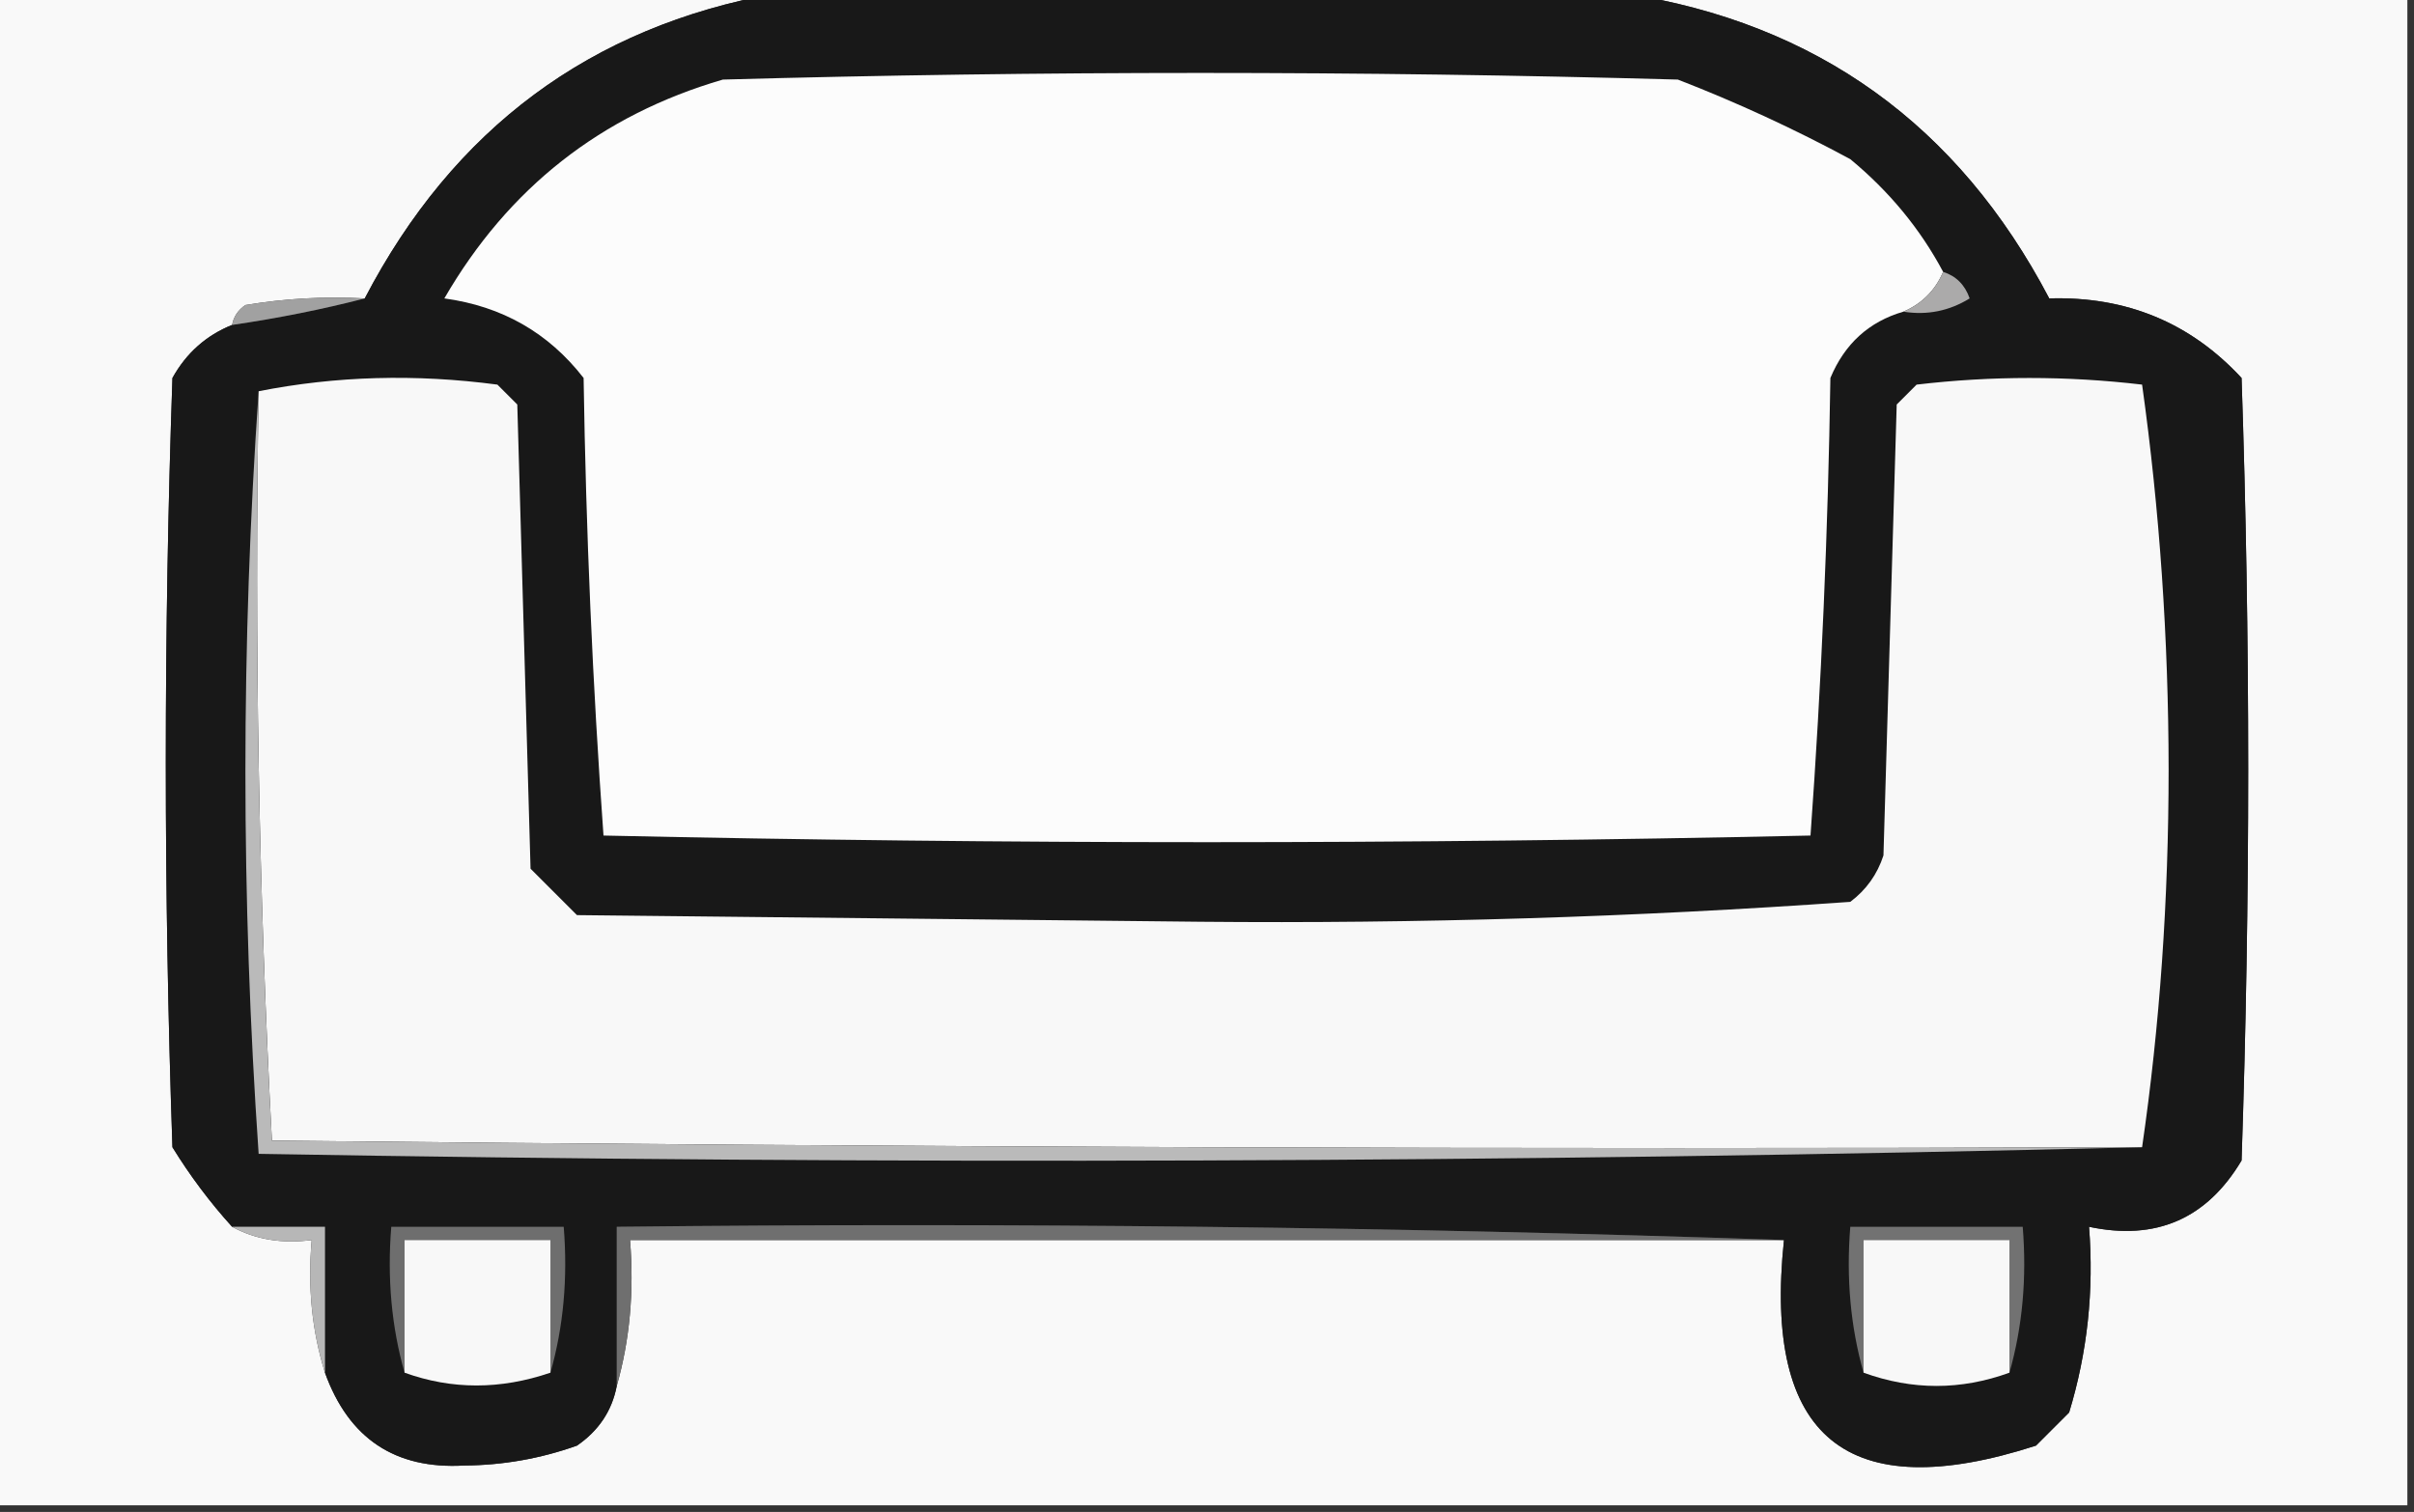 <?xml version="1.0" encoding="UTF-8"?>
<!DOCTYPE svg PUBLIC "-//W3C//DTD SVG 1.1//EN" "http://www.w3.org/Graphics/SVG/1.1/DTD/svg11.dtd">
<svg xmlns="http://www.w3.org/2000/svg" version="1.1" width="182px" height="114px" style="shape-rendering:geometricPrecision; text-rendering:geometricPrecision; image-rendering:optimizeQuality; fill-rule:evenodd; clip-rule:evenodd" xmlns:xlink="http://www.w3.org/1999/xlink">
<rect width="100%" height="100%" fill="#333333" stroke="none"/>
<g><path style="opacity:0.982" fill="#fcfcfc" d="M -0.5,-0.5 C 19.167,-0.5 38.833,-0.5 58.5,-0.5C 44.522,2.014 34.189,9.68 27.5,22.5C 24.482,22.335 21.482,22.502 18.5,23C 17.944,23.383 17.611,23.883 17.5,24.5C 15.549,25.282 14.049,26.616 13,28.5C 12.333,47.833 12.333,67.167 13,86.5C 14.332,88.66 15.832,90.66 17.5,92.5C 19.265,93.461 21.265,93.795 23.5,93.5C 23.187,97.042 23.521,100.375 24.5,103.5C 26.29,108.464 29.79,110.798 35,110.5C 37.925,110.477 40.759,109.977 43.5,109C 45.141,107.871 46.141,106.371 46.5,104.5C 47.482,101.038 47.815,97.371 47.5,93.5C 76.5,93.5 105.5,93.5 134.5,93.5C 132.93,108.433 139.263,113.6 153.5,109C 154.333,108.167 155.167,107.333 156,106.5C 157.379,101.964 157.879,97.297 157.5,92.5C 162.543,93.569 166.377,91.903 169,87.5C 169.667,67.833 169.667,48.167 169,28.5C 165.145,24.331 160.311,22.331 154.5,22.5C 147.629,9.411 136.962,1.744 122.5,-0.5C 142.167,-0.5 161.833,-0.5 181.5,-0.5C 181.5,37.5 181.5,75.5 181.5,113.5C 120.833,113.5 60.167,113.5 -0.5,113.5C -0.5,75.5 -0.5,37.5 -0.5,-0.5 Z"/></g>
<g><path style="opacity:1" fill="#181818" d="M 58.5,-0.5 C 79.833,-0.5 101.167,-0.5 122.5,-0.5C 136.962,1.744 147.629,9.411 154.5,22.5C 160.311,22.331 165.145,24.331 169,28.5C 169.667,48.167 169.667,67.833 169,87.5C 166.377,91.903 162.543,93.569 157.5,92.5C 157.879,97.297 157.379,101.964 156,106.5C 155.167,107.333 154.333,108.167 153.5,109C 139.263,113.6 132.93,108.433 134.5,93.5C 105.338,92.502 76.005,92.169 46.5,92.5C 46.5,96.5 46.5,100.5 46.5,104.5C 46.141,106.371 45.141,107.871 43.5,109C 40.759,109.977 37.925,110.477 35,110.5C 29.79,110.798 26.29,108.464 24.5,103.5C 24.5,99.833 24.5,96.167 24.5,92.5C 22.167,92.5 19.833,92.5 17.5,92.5C 15.832,90.66 14.332,88.66 13,86.5C 12.333,67.167 12.333,47.833 13,28.5C 14.049,26.616 15.549,25.282 17.5,24.5C 20.983,23.99 24.316,23.323 27.5,22.5C 34.189,9.68 44.522,2.014 58.5,-0.5 Z"/></g>
<g><path style="opacity:1" fill="#fcfcfc" d="M 146.5,20.5 C 145.9,21.9 144.9,22.9 143.5,23.5C 140.909,24.254 139.076,25.921 138,28.5C 137.822,40.076 137.322,51.576 136.5,63C 106.167,63.667 75.833,63.667 45.5,63C 44.678,51.576 44.178,40.076 44,28.5C 41.357,25.093 37.857,23.093 33.5,22.5C 38.32,14.176 45.32,8.676 54.5,6C 78.5,5.333 102.5,5.333 126.5,6C 130.953,7.726 135.286,9.726 139.5,12C 142.447,14.436 144.78,17.269 146.5,20.5 Z"/></g>
<g><path style="opacity:1" fill="#a1a1a1" d="M 27.5,22.5 C 24.316,23.323 20.983,23.99 17.5,24.5C 17.611,23.883 17.944,23.383 18.5,23C 21.482,22.502 24.482,22.335 27.5,22.5 Z"/></g>
<g><path style="opacity:1" fill="#abaaaa" d="M 146.5,20.5 C 147.478,20.811 148.145,21.478 148.5,22.5C 146.955,23.452 145.288,23.785 143.5,23.5C 144.9,22.9 145.9,21.9 146.5,20.5 Z"/></g>
<g><path style="opacity:1" fill="#f8f8f8" d="M 161.5,86.5 C 114.499,86.667 67.499,86.5 20.5,86C 19.507,67.243 19.174,48.41 19.5,29.5C 25.319,28.348 31.319,28.181 37.5,29C 38,29.5 38.5,30 39,30.5C 39.333,42.167 39.667,53.833 40,65.5C 41.167,66.667 42.333,67.833 43.5,69C 59.167,69.167 74.833,69.333 90.5,69.5C 106.922,69.653 123.255,69.153 139.5,68C 140.701,67.097 141.535,65.931 142,64.5C 142.333,53.167 142.667,41.833 143,30.5C 143.5,30 144,29.5 144.5,29C 150.167,28.333 155.833,28.333 161.5,29C 162.82,38.438 163.487,48.104 163.5,58C 163.498,67.858 162.832,77.358 161.5,86.5 Z"/></g>
<g><path style="opacity:1" fill="#bababa" d="M 19.5,29.5 C 19.174,48.41 19.507,67.243 20.5,86C 67.499,86.5 114.499,86.667 161.5,86.5C 114.335,87.665 67.002,87.832 19.5,87C 18.169,67.736 18.169,48.569 19.5,29.5 Z"/></g>
<g><path style="opacity:1" fill="#6f6f6f" d="M 134.5,93.5 C 105.5,93.5 76.5,93.5 47.5,93.5C 47.815,97.371 47.482,101.038 46.5,104.5C 46.5,100.5 46.5,96.5 46.5,92.5C 76.005,92.169 105.338,92.502 134.5,93.5 Z"/></g>
<g><path style="opacity:1" fill="#727272" d="M 151.5,103.5 C 151.5,100.167 151.5,96.833 151.5,93.5C 147.833,93.5 144.167,93.5 140.5,93.5C 140.5,96.833 140.5,100.167 140.5,103.5C 139.518,100.038 139.185,96.371 139.5,92.5C 143.833,92.5 148.167,92.5 152.5,92.5C 152.815,96.371 152.482,100.038 151.5,103.5 Z"/></g>
<g><path style="opacity:1" fill="#b7b7b7" d="M 17.5,92.5 C 19.833,92.5 22.167,92.5 24.5,92.5C 24.5,96.167 24.5,99.833 24.5,103.5C 23.521,100.375 23.187,97.042 23.5,93.5C 21.265,93.795 19.265,93.461 17.5,92.5 Z"/></g>
<g><path style="opacity:1" fill="#6e6e6e" d="M 41.5,103.5 C 41.5,100.167 41.5,96.833 41.5,93.5C 37.833,93.5 34.167,93.5 30.5,93.5C 30.5,96.833 30.5,100.167 30.5,103.5C 29.518,100.038 29.185,96.371 29.5,92.5C 33.833,92.5 38.167,92.5 42.5,92.5C 42.815,96.371 42.482,100.038 41.5,103.5 Z"/></g>
<g><path style="opacity:1" fill="#f8f8f8" d="M 41.5,103.5 C 37.732,104.787 34.065,104.787 30.5,103.5C 30.5,100.167 30.5,96.833 30.5,93.5C 34.167,93.5 37.833,93.5 41.5,93.5C 41.5,96.833 41.5,100.167 41.5,103.5 Z"/></g>
<g><path style="opacity:1" fill="#f8f8f8" d="M 151.5,103.5 C 147.833,104.833 144.167,104.833 140.5,103.5C 140.5,100.167 140.5,96.833 140.5,93.5C 144.167,93.5 147.833,93.5 151.5,93.5C 151.5,96.833 151.5,100.167 151.5,103.5 Z"/></g>
</svg>
